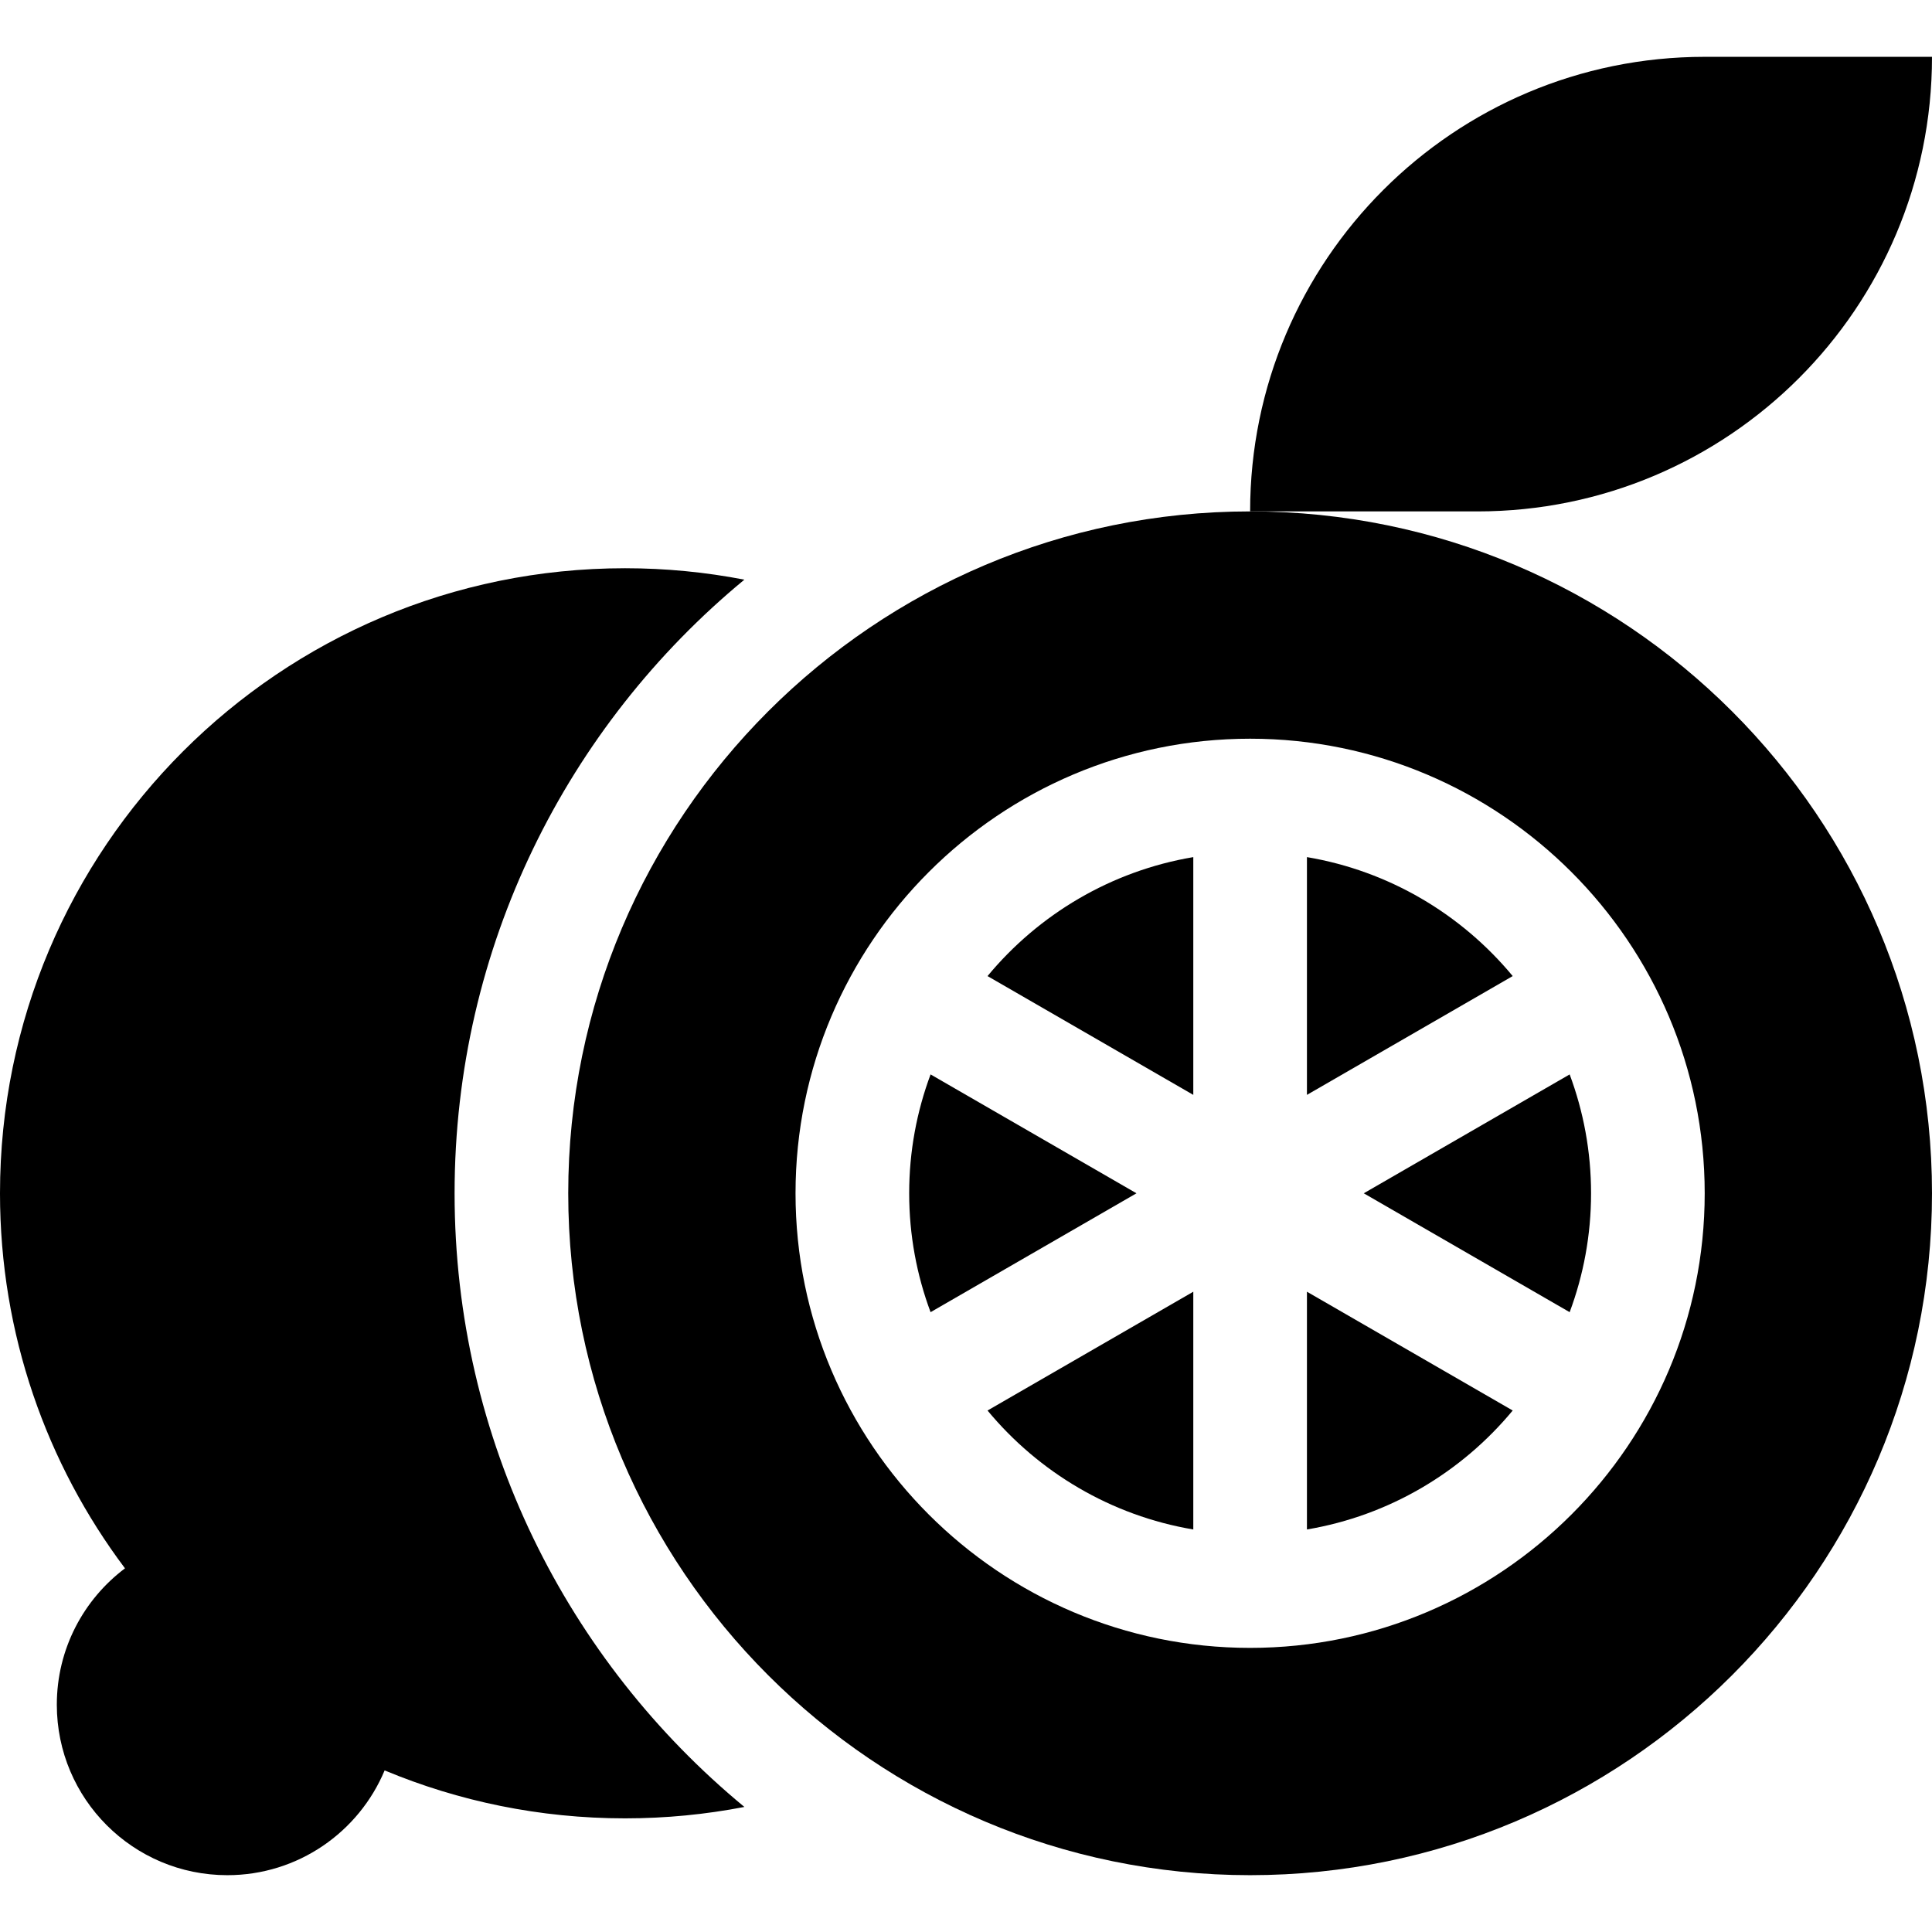 <svg id="Capa_1" enable-background="new 0 0 510 510" height="512" viewBox="0 0 510 510" width="512" xmlns="http://www.w3.org/2000/svg"><g id="XMLID_257_"><path id="XMLID_292_" d="m510 15h-60c-66.274 0-120 53.726-120 120h60c66.274 0 120-53.726 120-120z"/><path id="XMLID_289_" d="m120 315c0-65.133 29.806-123.435 76.494-161.983-10.196-1.973-20.722-3.017-31.494-3.017-91.127 0-165 73.873-165 165 0 37.147 12.279 71.425 32.995 99.003-10.926 8.21-17.995 21.277-17.995 35.997 0 24.853 20.147 45 45 45 18.706 0 34.741-11.415 41.532-27.657 19.538 8.149 40.976 12.657 63.468 12.657 10.773 0 21.303-1.039 31.501-3.011-46.692-38.549-76.501-96.853-76.501-161.989z"/><path id="XMLID_286_" d="m315 403.743v-62.763l-54.317 31.36c13.491 16.281 32.596 27.743 54.317 31.403z"/><path id="XMLID_283_" d="m315 226.257c-21.721 3.66-40.826 15.123-54.317 31.403l54.317 31.36z"/><path id="XMLID_280_" d="m300 315-54.352-31.38c-3.649 9.776-5.648 20.348-5.648 31.38s1.999 21.604 5.648 31.38z"/><path id="XMLID_275_" d="m345 226.257v62.763l54.317-31.36c-13.491-16.281-32.596-27.743-54.317-31.403z"/><path id="XMLID_265_" d="m150 315c0 99.252 80.748 180 180 180s180-80.748 180-180-80.748-180-180-180-180 80.748-180 180zm180-120c66.168 0 120 53.831 120 120 0 66.168-53.832 120-120 120s-120-53.832-120-120c0-66.169 53.831-120 120-120z"/><path id="XMLID_262_" d="m414.352 346.38c3.648-9.776 5.648-20.348 5.648-31.38s-2-21.604-5.648-31.38l-54.352 31.38z"/><path id="XMLID_259_" d="m399.317 372.34-54.317-31.36v62.763c21.721-3.66 40.826-15.122 54.317-31.403z"/></g></svg>